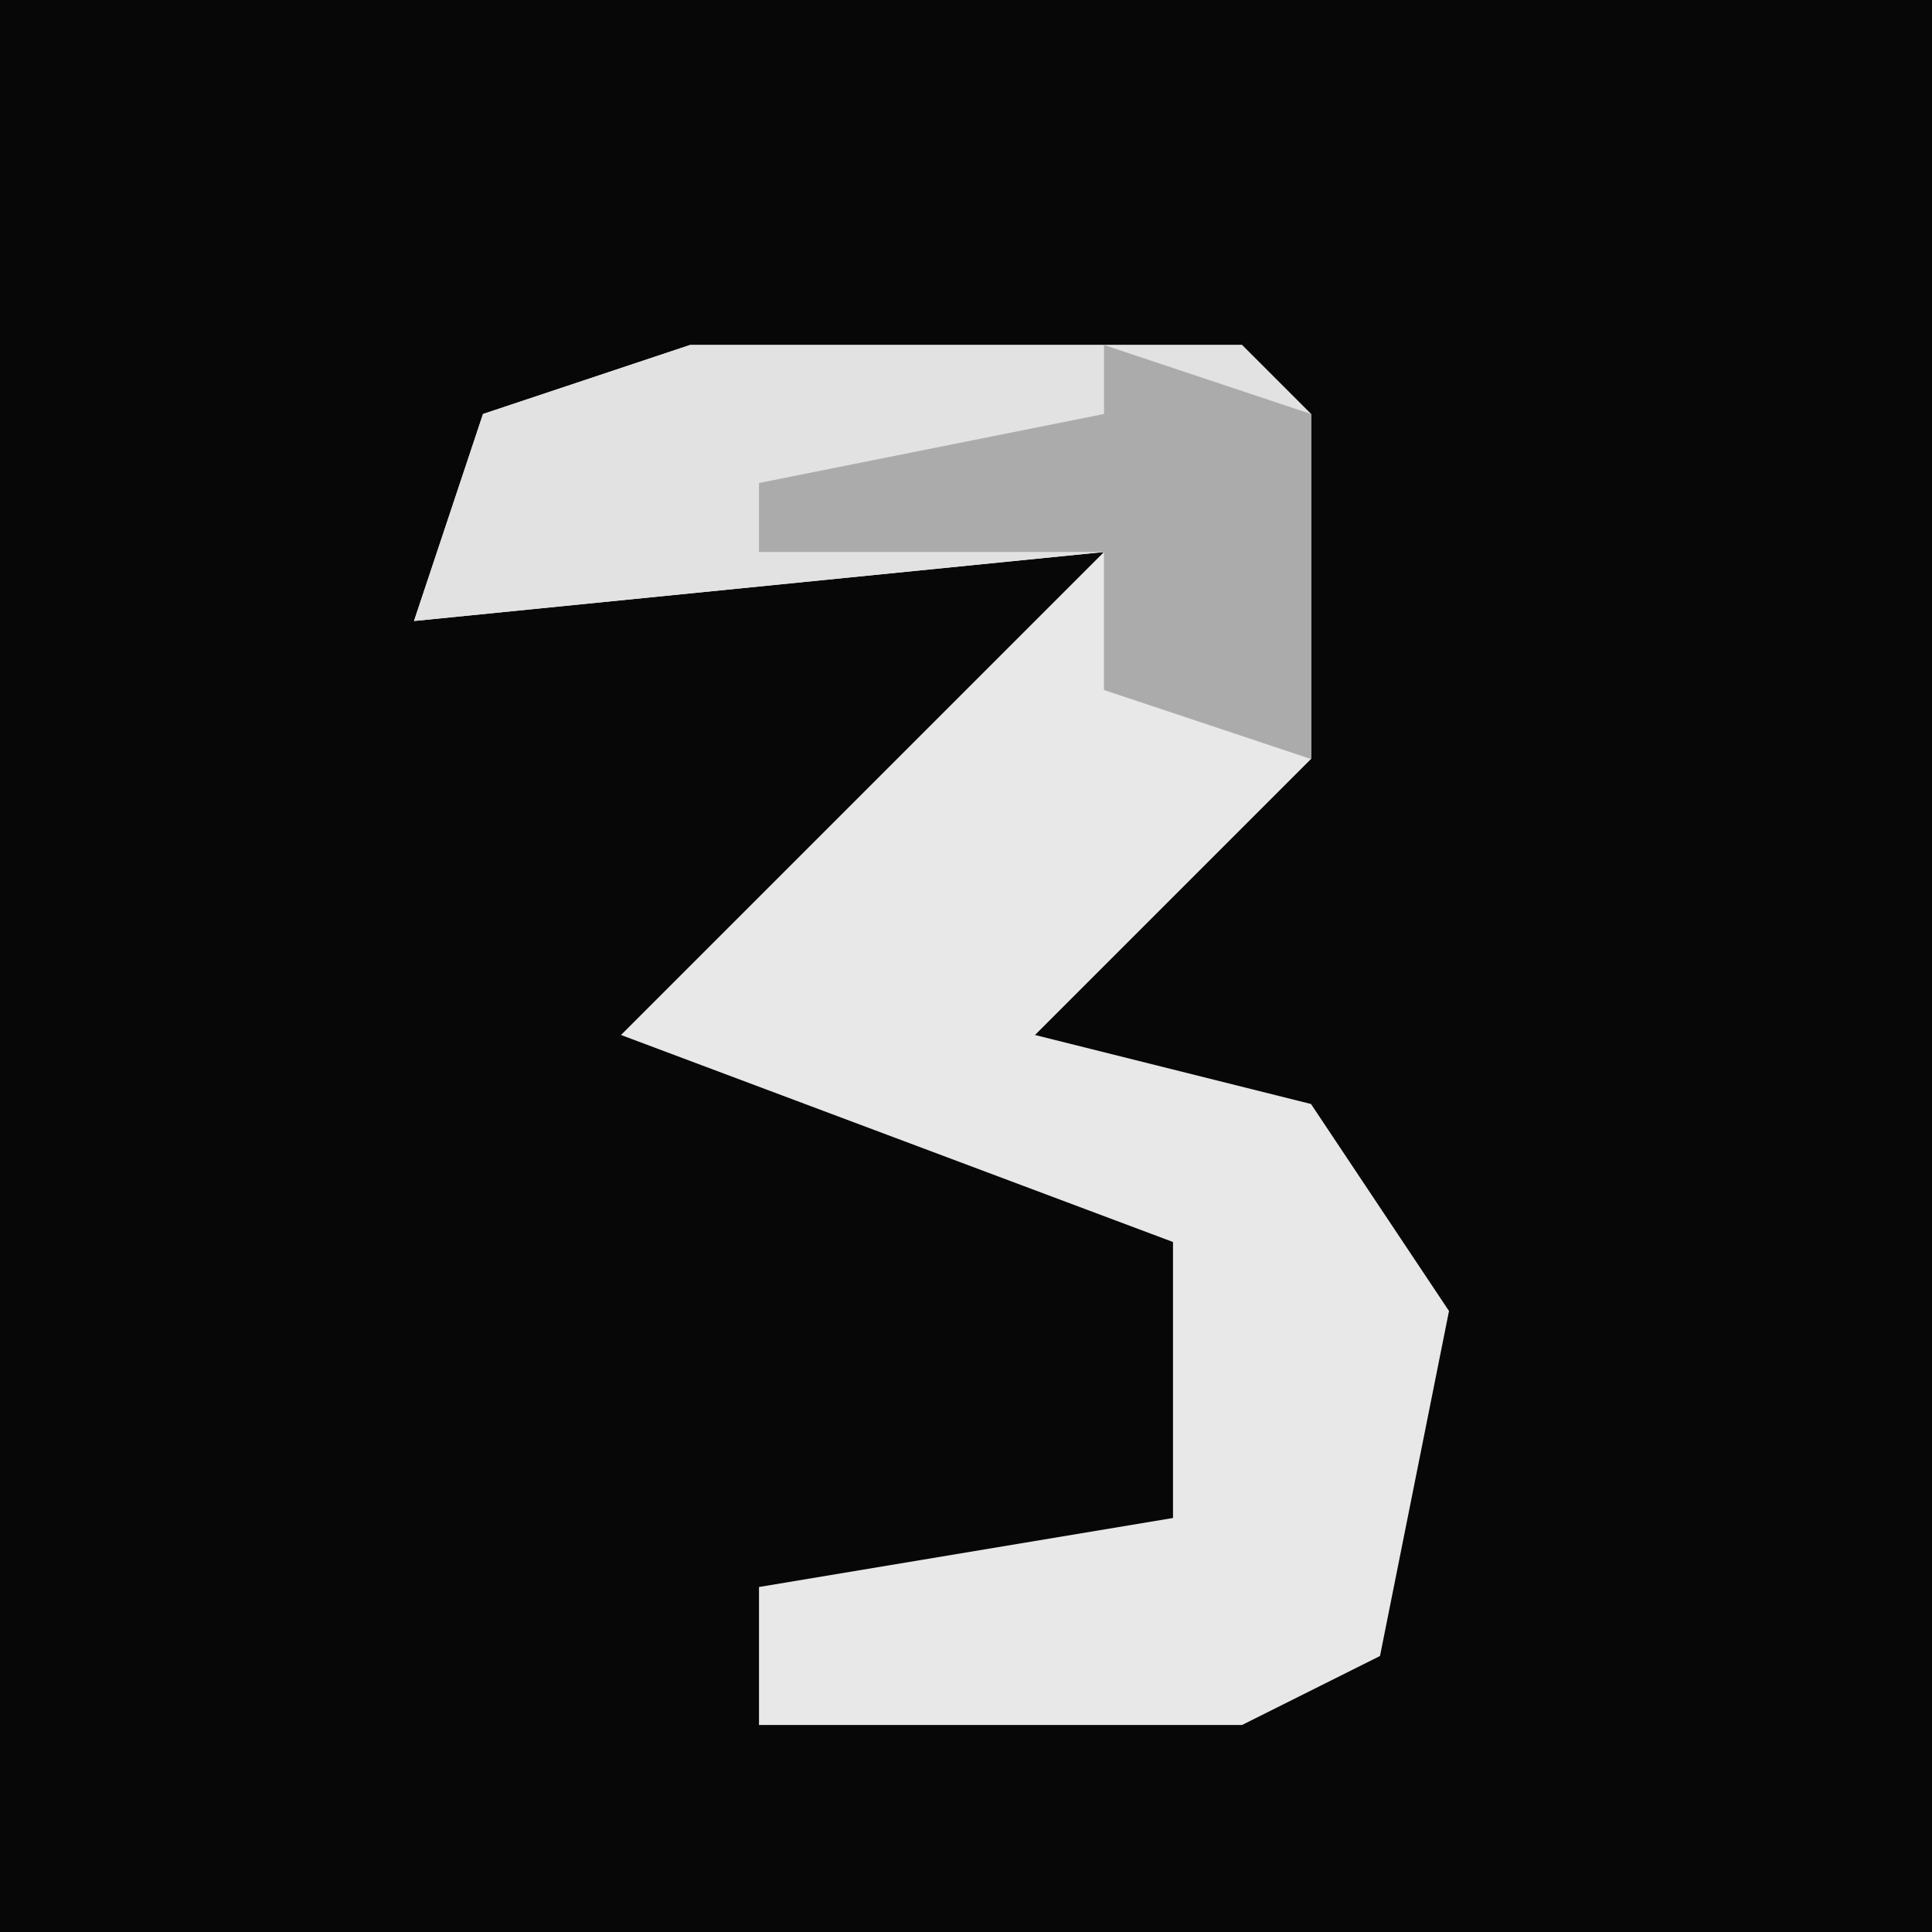 <?xml version="1.0" encoding="UTF-8"?>
<svg version="1.1" xmlns="http://www.w3.org/2000/svg" width="28" height="28">
<path d="M0,0 L28,0 L28,28 L0,28 Z " fill="#070707" transform="translate(0,0)"/>
<path d="M0,0 L8,0 L9,1 L9,6 L5,10 L9,11 L11,14 L10,19 L8,20 L1,20 L1,18 L7,17 L7,13 L-1,10 L2,7 L6,3 L-4,4 L-3,1 Z " fill="#E8E8E8" transform="translate(10,5)"/>
<path d="M0,0 L8,0 L9,1 L9,6 L6,5 L6,3 L-4,4 L-3,1 Z " fill="#E2E2E2" transform="translate(10,5)"/>
<path d="M0,0 L3,1 L3,6 L0,5 L0,3 L-5,3 L-5,2 L0,1 Z " fill="#ABABAB" transform="translate(16,5)"/>
</svg>
